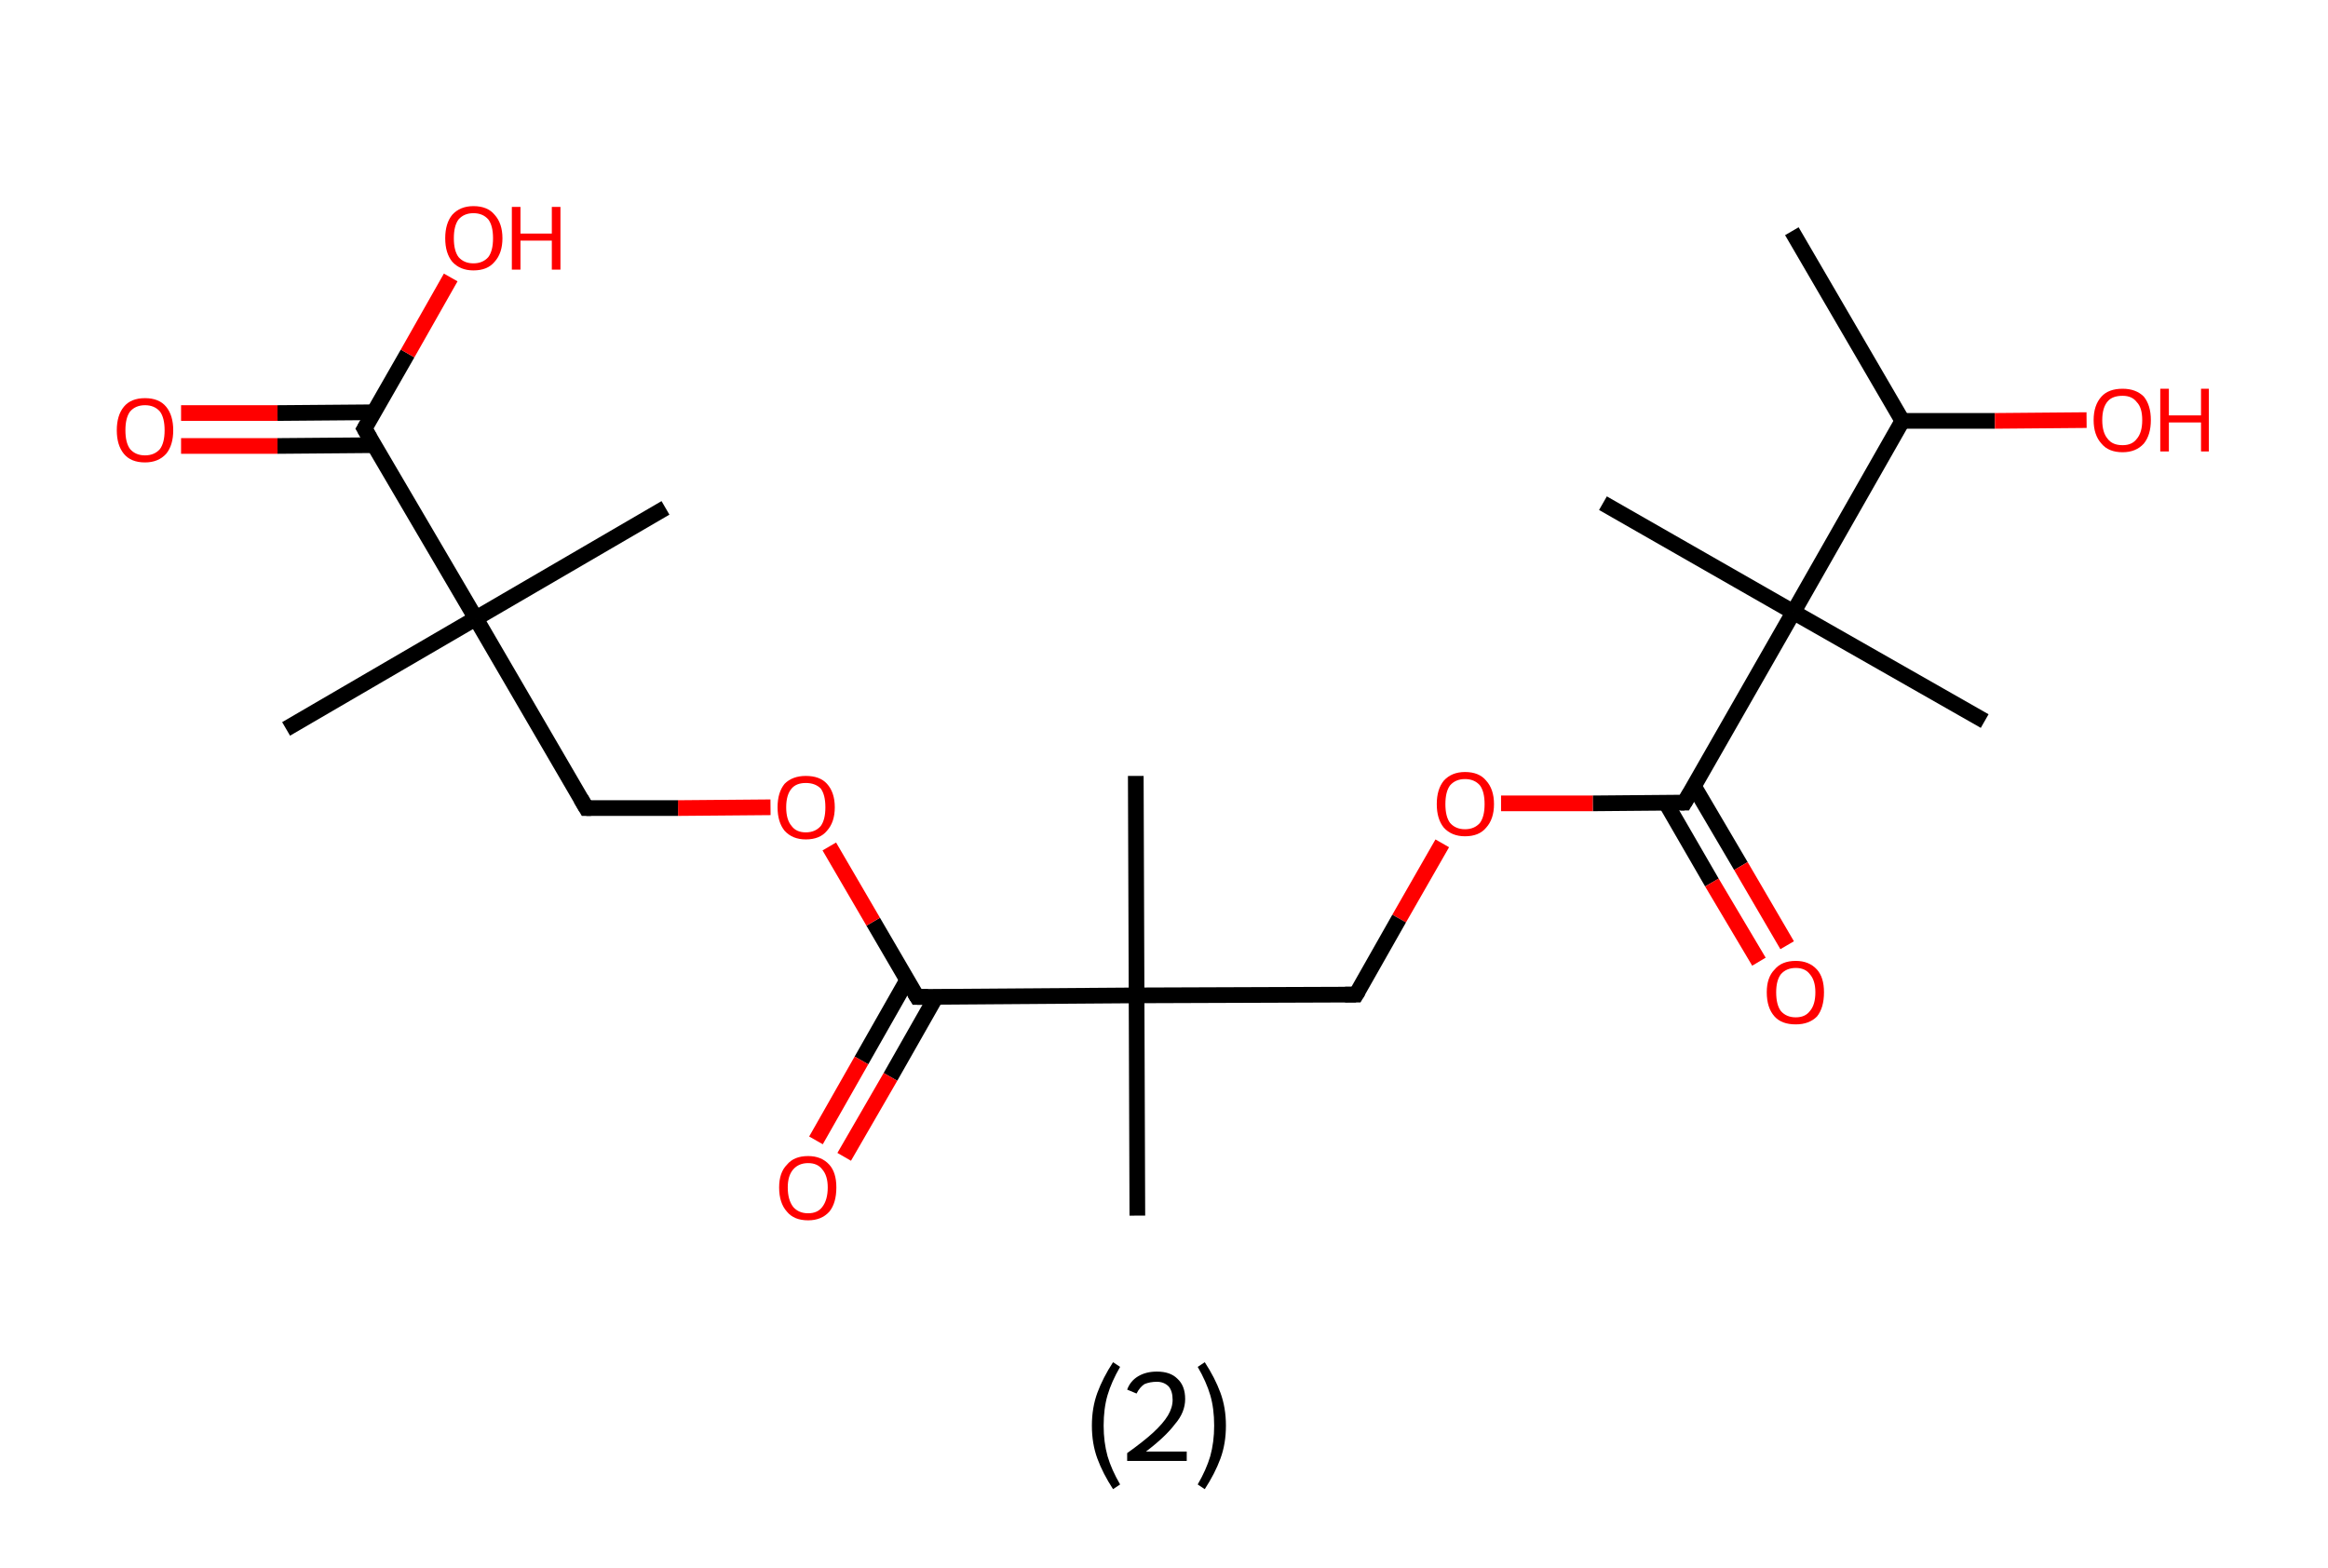 <?xml version='1.0' encoding='ASCII' standalone='yes'?>
<svg xmlns="http://www.w3.org/2000/svg" xmlns:rdkit="http://www.rdkit.org/xml" xmlns:xlink="http://www.w3.org/1999/xlink" version="1.1" baseProfile="full" xml:space="preserve" width="297px" height="200px" viewBox="0 0 297 200">
<!-- END OF HEADER -->
<rect style="opacity:1.0;fill:#FFFFFF;stroke:none" width="297.0" height="200.0" x="0.0" y="0.0"> </rect>
<path class="bond-0 atom-0 atom-1" d="M 228.6,29.5 L 242.7,53.7" style="fill:none;fill-rule:evenodd;stroke:#000000;stroke-width:2.0px;stroke-linecap:butt;stroke-linejoin:miter;stroke-opacity:1"/>
<path class="bond-1 atom-1 atom-2" d="M 242.7,53.7 L 254.5,53.7" style="fill:none;fill-rule:evenodd;stroke:#000000;stroke-width:2.0px;stroke-linecap:butt;stroke-linejoin:miter;stroke-opacity:1"/>
<path class="bond-1 atom-1 atom-2" d="M 254.5,53.7 L 266.2,53.6" style="fill:none;fill-rule:evenodd;stroke:#FF0000;stroke-width:2.0px;stroke-linecap:butt;stroke-linejoin:miter;stroke-opacity:1"/>
<path class="bond-2 atom-1 atom-3" d="M 242.7,53.7 L 228.8,78.1" style="fill:none;fill-rule:evenodd;stroke:#000000;stroke-width:2.0px;stroke-linecap:butt;stroke-linejoin:miter;stroke-opacity:1"/>
<path class="bond-3 atom-3 atom-4" d="M 228.8,78.1 L 204.5,64.2" style="fill:none;fill-rule:evenodd;stroke:#000000;stroke-width:2.0px;stroke-linecap:butt;stroke-linejoin:miter;stroke-opacity:1"/>
<path class="bond-4 atom-3 atom-5" d="M 228.8,78.1 L 253.2,92.0" style="fill:none;fill-rule:evenodd;stroke:#000000;stroke-width:2.0px;stroke-linecap:butt;stroke-linejoin:miter;stroke-opacity:1"/>
<path class="bond-5 atom-3 atom-6" d="M 228.8,78.1 L 214.9,102.4" style="fill:none;fill-rule:evenodd;stroke:#000000;stroke-width:2.0px;stroke-linecap:butt;stroke-linejoin:miter;stroke-opacity:1"/>
<path class="bond-6 atom-6 atom-7" d="M 212.5,102.4 L 218.4,112.6" style="fill:none;fill-rule:evenodd;stroke:#000000;stroke-width:2.0px;stroke-linecap:butt;stroke-linejoin:miter;stroke-opacity:1"/>
<path class="bond-6 atom-6 atom-7" d="M 218.4,112.6 L 224.4,122.7" style="fill:none;fill-rule:evenodd;stroke:#FF0000;stroke-width:2.0px;stroke-linecap:butt;stroke-linejoin:miter;stroke-opacity:1"/>
<path class="bond-6 atom-6 atom-7" d="M 216.1,100.3 L 222.1,110.5" style="fill:none;fill-rule:evenodd;stroke:#000000;stroke-width:2.0px;stroke-linecap:butt;stroke-linejoin:miter;stroke-opacity:1"/>
<path class="bond-6 atom-6 atom-7" d="M 222.1,110.5 L 228.0,120.6" style="fill:none;fill-rule:evenodd;stroke:#FF0000;stroke-width:2.0px;stroke-linecap:butt;stroke-linejoin:miter;stroke-opacity:1"/>
<path class="bond-7 atom-6 atom-8" d="M 214.9,102.4 L 203.2,102.5" style="fill:none;fill-rule:evenodd;stroke:#000000;stroke-width:2.0px;stroke-linecap:butt;stroke-linejoin:miter;stroke-opacity:1"/>
<path class="bond-7 atom-6 atom-8" d="M 203.2,102.5 L 191.5,102.5" style="fill:none;fill-rule:evenodd;stroke:#FF0000;stroke-width:2.0px;stroke-linecap:butt;stroke-linejoin:miter;stroke-opacity:1"/>
<path class="bond-8 atom-8 atom-9" d="M 184.0,107.6 L 178.5,117.2" style="fill:none;fill-rule:evenodd;stroke:#FF0000;stroke-width:2.0px;stroke-linecap:butt;stroke-linejoin:miter;stroke-opacity:1"/>
<path class="bond-8 atom-8 atom-9" d="M 178.5,117.2 L 173.0,126.9" style="fill:none;fill-rule:evenodd;stroke:#000000;stroke-width:2.0px;stroke-linecap:butt;stroke-linejoin:miter;stroke-opacity:1"/>
<path class="bond-9 atom-9 atom-10" d="M 173.0,126.9 L 145.0,127.0" style="fill:none;fill-rule:evenodd;stroke:#000000;stroke-width:2.0px;stroke-linecap:butt;stroke-linejoin:miter;stroke-opacity:1"/>
<path class="bond-10 atom-10 atom-11" d="M 145.0,127.0 L 144.9,99.0" style="fill:none;fill-rule:evenodd;stroke:#000000;stroke-width:2.0px;stroke-linecap:butt;stroke-linejoin:miter;stroke-opacity:1"/>
<path class="bond-11 atom-10 atom-12" d="M 145.0,127.0 L 145.1,155.1" style="fill:none;fill-rule:evenodd;stroke:#000000;stroke-width:2.0px;stroke-linecap:butt;stroke-linejoin:miter;stroke-opacity:1"/>
<path class="bond-12 atom-10 atom-13" d="M 145.0,127.0 L 117.0,127.2" style="fill:none;fill-rule:evenodd;stroke:#000000;stroke-width:2.0px;stroke-linecap:butt;stroke-linejoin:miter;stroke-opacity:1"/>
<path class="bond-13 atom-13 atom-14" d="M 115.7,125.1 L 109.9,135.3" style="fill:none;fill-rule:evenodd;stroke:#000000;stroke-width:2.0px;stroke-linecap:butt;stroke-linejoin:miter;stroke-opacity:1"/>
<path class="bond-13 atom-13 atom-14" d="M 109.9,135.3 L 104.1,145.5" style="fill:none;fill-rule:evenodd;stroke:#FF0000;stroke-width:2.0px;stroke-linecap:butt;stroke-linejoin:miter;stroke-opacity:1"/>
<path class="bond-13 atom-13 atom-14" d="M 119.4,127.2 L 113.6,137.4" style="fill:none;fill-rule:evenodd;stroke:#000000;stroke-width:2.0px;stroke-linecap:butt;stroke-linejoin:miter;stroke-opacity:1"/>
<path class="bond-13 atom-13 atom-14" d="M 113.6,137.4 L 107.7,147.6" style="fill:none;fill-rule:evenodd;stroke:#FF0000;stroke-width:2.0px;stroke-linecap:butt;stroke-linejoin:miter;stroke-opacity:1"/>
<path class="bond-14 atom-13 atom-15" d="M 117.0,127.2 L 111.4,117.6" style="fill:none;fill-rule:evenodd;stroke:#000000;stroke-width:2.0px;stroke-linecap:butt;stroke-linejoin:miter;stroke-opacity:1"/>
<path class="bond-14 atom-13 atom-15" d="M 111.4,117.6 L 105.8,108.0" style="fill:none;fill-rule:evenodd;stroke:#FF0000;stroke-width:2.0px;stroke-linecap:butt;stroke-linejoin:miter;stroke-opacity:1"/>
<path class="bond-15 atom-15 atom-16" d="M 98.3,103.0 L 86.5,103.1" style="fill:none;fill-rule:evenodd;stroke:#FF0000;stroke-width:2.0px;stroke-linecap:butt;stroke-linejoin:miter;stroke-opacity:1"/>
<path class="bond-15 atom-15 atom-16" d="M 86.5,103.1 L 74.8,103.1" style="fill:none;fill-rule:evenodd;stroke:#000000;stroke-width:2.0px;stroke-linecap:butt;stroke-linejoin:miter;stroke-opacity:1"/>
<path class="bond-16 atom-16 atom-17" d="M 74.8,103.1 L 60.7,78.9" style="fill:none;fill-rule:evenodd;stroke:#000000;stroke-width:2.0px;stroke-linecap:butt;stroke-linejoin:miter;stroke-opacity:1"/>
<path class="bond-17 atom-17 atom-18" d="M 60.7,78.9 L 84.9,64.8" style="fill:none;fill-rule:evenodd;stroke:#000000;stroke-width:2.0px;stroke-linecap:butt;stroke-linejoin:miter;stroke-opacity:1"/>
<path class="bond-18 atom-17 atom-19" d="M 60.7,78.9 L 36.5,93.0" style="fill:none;fill-rule:evenodd;stroke:#000000;stroke-width:2.0px;stroke-linecap:butt;stroke-linejoin:miter;stroke-opacity:1"/>
<path class="bond-19 atom-17 atom-20" d="M 60.7,78.9 L 46.5,54.7" style="fill:none;fill-rule:evenodd;stroke:#000000;stroke-width:2.0px;stroke-linecap:butt;stroke-linejoin:miter;stroke-opacity:1"/>
<path class="bond-20 atom-20 atom-21" d="M 47.7,52.6 L 35.4,52.7" style="fill:none;fill-rule:evenodd;stroke:#000000;stroke-width:2.0px;stroke-linecap:butt;stroke-linejoin:miter;stroke-opacity:1"/>
<path class="bond-20 atom-20 atom-21" d="M 35.4,52.7 L 23.1,52.7" style="fill:none;fill-rule:evenodd;stroke:#FF0000;stroke-width:2.0px;stroke-linecap:butt;stroke-linejoin:miter;stroke-opacity:1"/>
<path class="bond-20 atom-20 atom-21" d="M 47.7,56.8 L 35.4,56.9" style="fill:none;fill-rule:evenodd;stroke:#000000;stroke-width:2.0px;stroke-linecap:butt;stroke-linejoin:miter;stroke-opacity:1"/>
<path class="bond-20 atom-20 atom-21" d="M 35.4,56.9 L 23.1,56.9" style="fill:none;fill-rule:evenodd;stroke:#FF0000;stroke-width:2.0px;stroke-linecap:butt;stroke-linejoin:miter;stroke-opacity:1"/>
<path class="bond-21 atom-20 atom-22" d="M 46.5,54.7 L 52.0,45.1" style="fill:none;fill-rule:evenodd;stroke:#000000;stroke-width:2.0px;stroke-linecap:butt;stroke-linejoin:miter;stroke-opacity:1"/>
<path class="bond-21 atom-20 atom-22" d="M 52.0,45.1 L 57.5,35.4" style="fill:none;fill-rule:evenodd;stroke:#FF0000;stroke-width:2.0px;stroke-linecap:butt;stroke-linejoin:miter;stroke-opacity:1"/>
<path d="M 215.6,101.2 L 214.9,102.4 L 214.4,102.4" style="fill:none;stroke:#000000;stroke-width:2.0px;stroke-linecap:butt;stroke-linejoin:miter;stroke-opacity:1;"/>
<path d="M 173.3,126.4 L 173.0,126.9 L 171.6,126.9" style="fill:none;stroke:#000000;stroke-width:2.0px;stroke-linecap:butt;stroke-linejoin:miter;stroke-opacity:1;"/>
<path d="M 118.4,127.2 L 117.0,127.2 L 116.7,126.7" style="fill:none;stroke:#000000;stroke-width:2.0px;stroke-linecap:butt;stroke-linejoin:miter;stroke-opacity:1;"/>
<path d="M 75.4,103.1 L 74.8,103.1 L 74.1,101.9" style="fill:none;stroke:#000000;stroke-width:2.0px;stroke-linecap:butt;stroke-linejoin:miter;stroke-opacity:1;"/>
<path d="M 47.2,55.9 L 46.5,54.7 L 46.8,54.2" style="fill:none;stroke:#000000;stroke-width:2.0px;stroke-linecap:butt;stroke-linejoin:miter;stroke-opacity:1;"/>
<path class="atom-2" d="M 267.1 53.6 Q 267.1 51.7, 268.1 50.6 Q 269.0 49.6, 270.8 49.6 Q 272.5 49.6, 273.5 50.6 Q 274.4 51.7, 274.4 53.6 Q 274.4 55.5, 273.5 56.6 Q 272.5 57.7, 270.8 57.7 Q 269.0 57.7, 268.1 56.6 Q 267.1 55.5, 267.1 53.6 M 270.8 56.8 Q 272.0 56.8, 272.6 56.0 Q 273.3 55.2, 273.3 53.6 Q 273.3 52.0, 272.6 51.3 Q 272.0 50.5, 270.8 50.5 Q 269.5 50.5, 268.9 51.2 Q 268.2 52.0, 268.2 53.6 Q 268.2 55.2, 268.9 56.0 Q 269.5 56.8, 270.8 56.8 " fill="#FF0000"/>
<path class="atom-2" d="M 275.6 49.6 L 276.7 49.6 L 276.7 53.0 L 280.8 53.0 L 280.8 49.6 L 281.8 49.6 L 281.8 57.6 L 280.8 57.6 L 280.8 53.9 L 276.7 53.9 L 276.7 57.6 L 275.6 57.6 L 275.6 49.6 " fill="#FF0000"/>
<path class="atom-7" d="M 225.4 126.6 Q 225.4 124.7, 226.4 123.7 Q 227.3 122.6, 229.1 122.6 Q 230.8 122.6, 231.8 123.7 Q 232.7 124.7, 232.7 126.6 Q 232.7 128.6, 231.8 129.7 Q 230.8 130.7, 229.1 130.7 Q 227.3 130.7, 226.4 129.7 Q 225.4 128.6, 225.4 126.6 M 229.1 129.8 Q 230.3 129.8, 230.9 129.0 Q 231.6 128.2, 231.6 126.6 Q 231.6 125.1, 230.9 124.3 Q 230.3 123.5, 229.1 123.5 Q 227.9 123.5, 227.2 124.3 Q 226.6 125.1, 226.6 126.6 Q 226.6 128.2, 227.2 129.0 Q 227.9 129.8, 229.1 129.8 " fill="#FF0000"/>
<path class="atom-8" d="M 183.3 102.6 Q 183.3 100.7, 184.2 99.6 Q 185.2 98.5, 186.9 98.5 Q 188.7 98.5, 189.6 99.6 Q 190.6 100.7, 190.6 102.6 Q 190.6 104.5, 189.6 105.6 Q 188.7 106.7, 186.9 106.7 Q 185.2 106.7, 184.2 105.6 Q 183.3 104.5, 183.3 102.6 M 186.9 105.8 Q 188.1 105.8, 188.8 105.0 Q 189.4 104.2, 189.4 102.6 Q 189.4 101.0, 188.8 100.2 Q 188.1 99.4, 186.9 99.4 Q 185.7 99.4, 185.0 100.2 Q 184.4 101.0, 184.4 102.6 Q 184.4 104.2, 185.0 105.0 Q 185.7 105.8, 186.9 105.8 " fill="#FF0000"/>
<path class="atom-14" d="M 99.4 151.5 Q 99.4 149.6, 100.4 148.6 Q 101.3 147.5, 103.1 147.5 Q 104.8 147.5, 105.8 148.6 Q 106.7 149.6, 106.7 151.5 Q 106.7 153.5, 105.8 154.6 Q 104.8 155.7, 103.1 155.7 Q 101.3 155.7, 100.4 154.6 Q 99.4 153.5, 99.4 151.5 M 103.1 154.8 Q 104.3 154.8, 104.9 154.0 Q 105.6 153.1, 105.6 151.5 Q 105.6 150.0, 104.9 149.2 Q 104.3 148.4, 103.1 148.4 Q 101.9 148.4, 101.2 149.2 Q 100.5 150.0, 100.5 151.5 Q 100.5 153.1, 101.2 154.0 Q 101.9 154.8, 103.1 154.8 " fill="#FF0000"/>
<path class="atom-15" d="M 99.2 103.0 Q 99.2 101.1, 100.1 100.0 Q 101.1 99.0, 102.8 99.0 Q 104.6 99.0, 105.5 100.0 Q 106.5 101.1, 106.5 103.0 Q 106.5 104.9, 105.5 106.0 Q 104.6 107.1, 102.8 107.1 Q 101.1 107.1, 100.1 106.0 Q 99.2 104.9, 99.2 103.0 M 102.8 106.2 Q 104.0 106.2, 104.7 105.4 Q 105.3 104.6, 105.3 103.0 Q 105.3 101.4, 104.7 100.6 Q 104.0 99.9, 102.8 99.9 Q 101.6 99.9, 101.0 100.6 Q 100.3 101.4, 100.3 103.0 Q 100.3 104.6, 101.0 105.4 Q 101.6 106.2, 102.8 106.2 " fill="#FF0000"/>
<path class="atom-21" d="M 14.9 54.9 Q 14.9 53.0, 15.8 51.9 Q 16.7 50.8, 18.5 50.8 Q 20.3 50.8, 21.2 51.9 Q 22.1 53.0, 22.1 54.9 Q 22.1 56.8, 21.2 57.9 Q 20.2 59.0, 18.5 59.0 Q 16.7 59.0, 15.8 57.9 Q 14.9 56.8, 14.9 54.9 M 18.5 58.1 Q 19.7 58.1, 20.4 57.3 Q 21.0 56.5, 21.0 54.9 Q 21.0 53.3, 20.4 52.5 Q 19.7 51.7, 18.5 51.7 Q 17.3 51.7, 16.6 52.5 Q 16.0 53.3, 16.0 54.9 Q 16.0 56.5, 16.6 57.3 Q 17.3 58.1, 18.5 58.1 " fill="#FF0000"/>
<path class="atom-22" d="M 56.8 30.4 Q 56.8 28.5, 57.7 27.4 Q 58.7 26.3, 60.4 26.3 Q 62.2 26.3, 63.1 27.4 Q 64.1 28.5, 64.1 30.4 Q 64.1 32.3, 63.1 33.4 Q 62.2 34.5, 60.4 34.5 Q 58.7 34.5, 57.7 33.4 Q 56.8 32.3, 56.8 30.4 M 60.4 33.6 Q 61.6 33.6, 62.3 32.8 Q 62.9 32.0, 62.9 30.4 Q 62.9 28.8, 62.3 28.0 Q 61.6 27.2, 60.4 27.2 Q 59.2 27.2, 58.5 28.0 Q 57.9 28.8, 57.9 30.4 Q 57.9 32.0, 58.5 32.8 Q 59.2 33.6, 60.4 33.6 " fill="#FF0000"/>
<path class="atom-22" d="M 65.3 26.4 L 66.4 26.4 L 66.4 29.8 L 70.4 29.8 L 70.4 26.4 L 71.5 26.4 L 71.5 34.4 L 70.4 34.4 L 70.4 30.7 L 66.4 30.7 L 66.4 34.4 L 65.3 34.4 L 65.3 26.4 " fill="#FF0000"/>
<path class="legend" d="M 139.3 181.9 Q 139.3 179.6, 140.0 177.7 Q 140.7 175.8, 142.0 173.8 L 142.9 174.4 Q 141.8 176.3, 141.3 178.0 Q 140.8 179.7, 140.8 181.9 Q 140.8 184.0, 141.3 185.8 Q 141.8 187.5, 142.9 189.4 L 142.0 190.0 Q 140.7 188.0, 140.0 186.1 Q 139.3 184.2, 139.3 181.9 " fill="#000000"/>
<path class="legend" d="M 143.8 177.3 Q 144.2 176.2, 145.2 175.6 Q 146.2 175.0, 147.6 175.0 Q 149.3 175.0, 150.2 175.9 Q 151.2 176.8, 151.2 178.5 Q 151.2 180.2, 149.9 181.7 Q 148.7 183.3, 146.2 185.2 L 151.4 185.2 L 151.4 186.4 L 143.8 186.4 L 143.8 185.4 Q 145.9 183.9, 147.1 182.8 Q 148.4 181.6, 149.0 180.6 Q 149.6 179.6, 149.6 178.6 Q 149.6 177.5, 149.1 176.9 Q 148.5 176.3, 147.6 176.3 Q 146.7 176.3, 146.0 176.6 Q 145.4 177.0, 145.0 177.8 L 143.8 177.3 " fill="#000000"/>
<path class="legend" d="M 156.4 181.9 Q 156.4 184.2, 155.7 186.1 Q 155.0 188.0, 153.7 190.0 L 152.8 189.4 Q 153.9 187.5, 154.4 185.8 Q 154.9 184.0, 154.9 181.9 Q 154.9 179.7, 154.4 178.0 Q 153.9 176.3, 152.8 174.4 L 153.7 173.8 Q 155.0 175.8, 155.7 177.7 Q 156.4 179.6, 156.4 181.9 " fill="#000000"/>
</svg>
